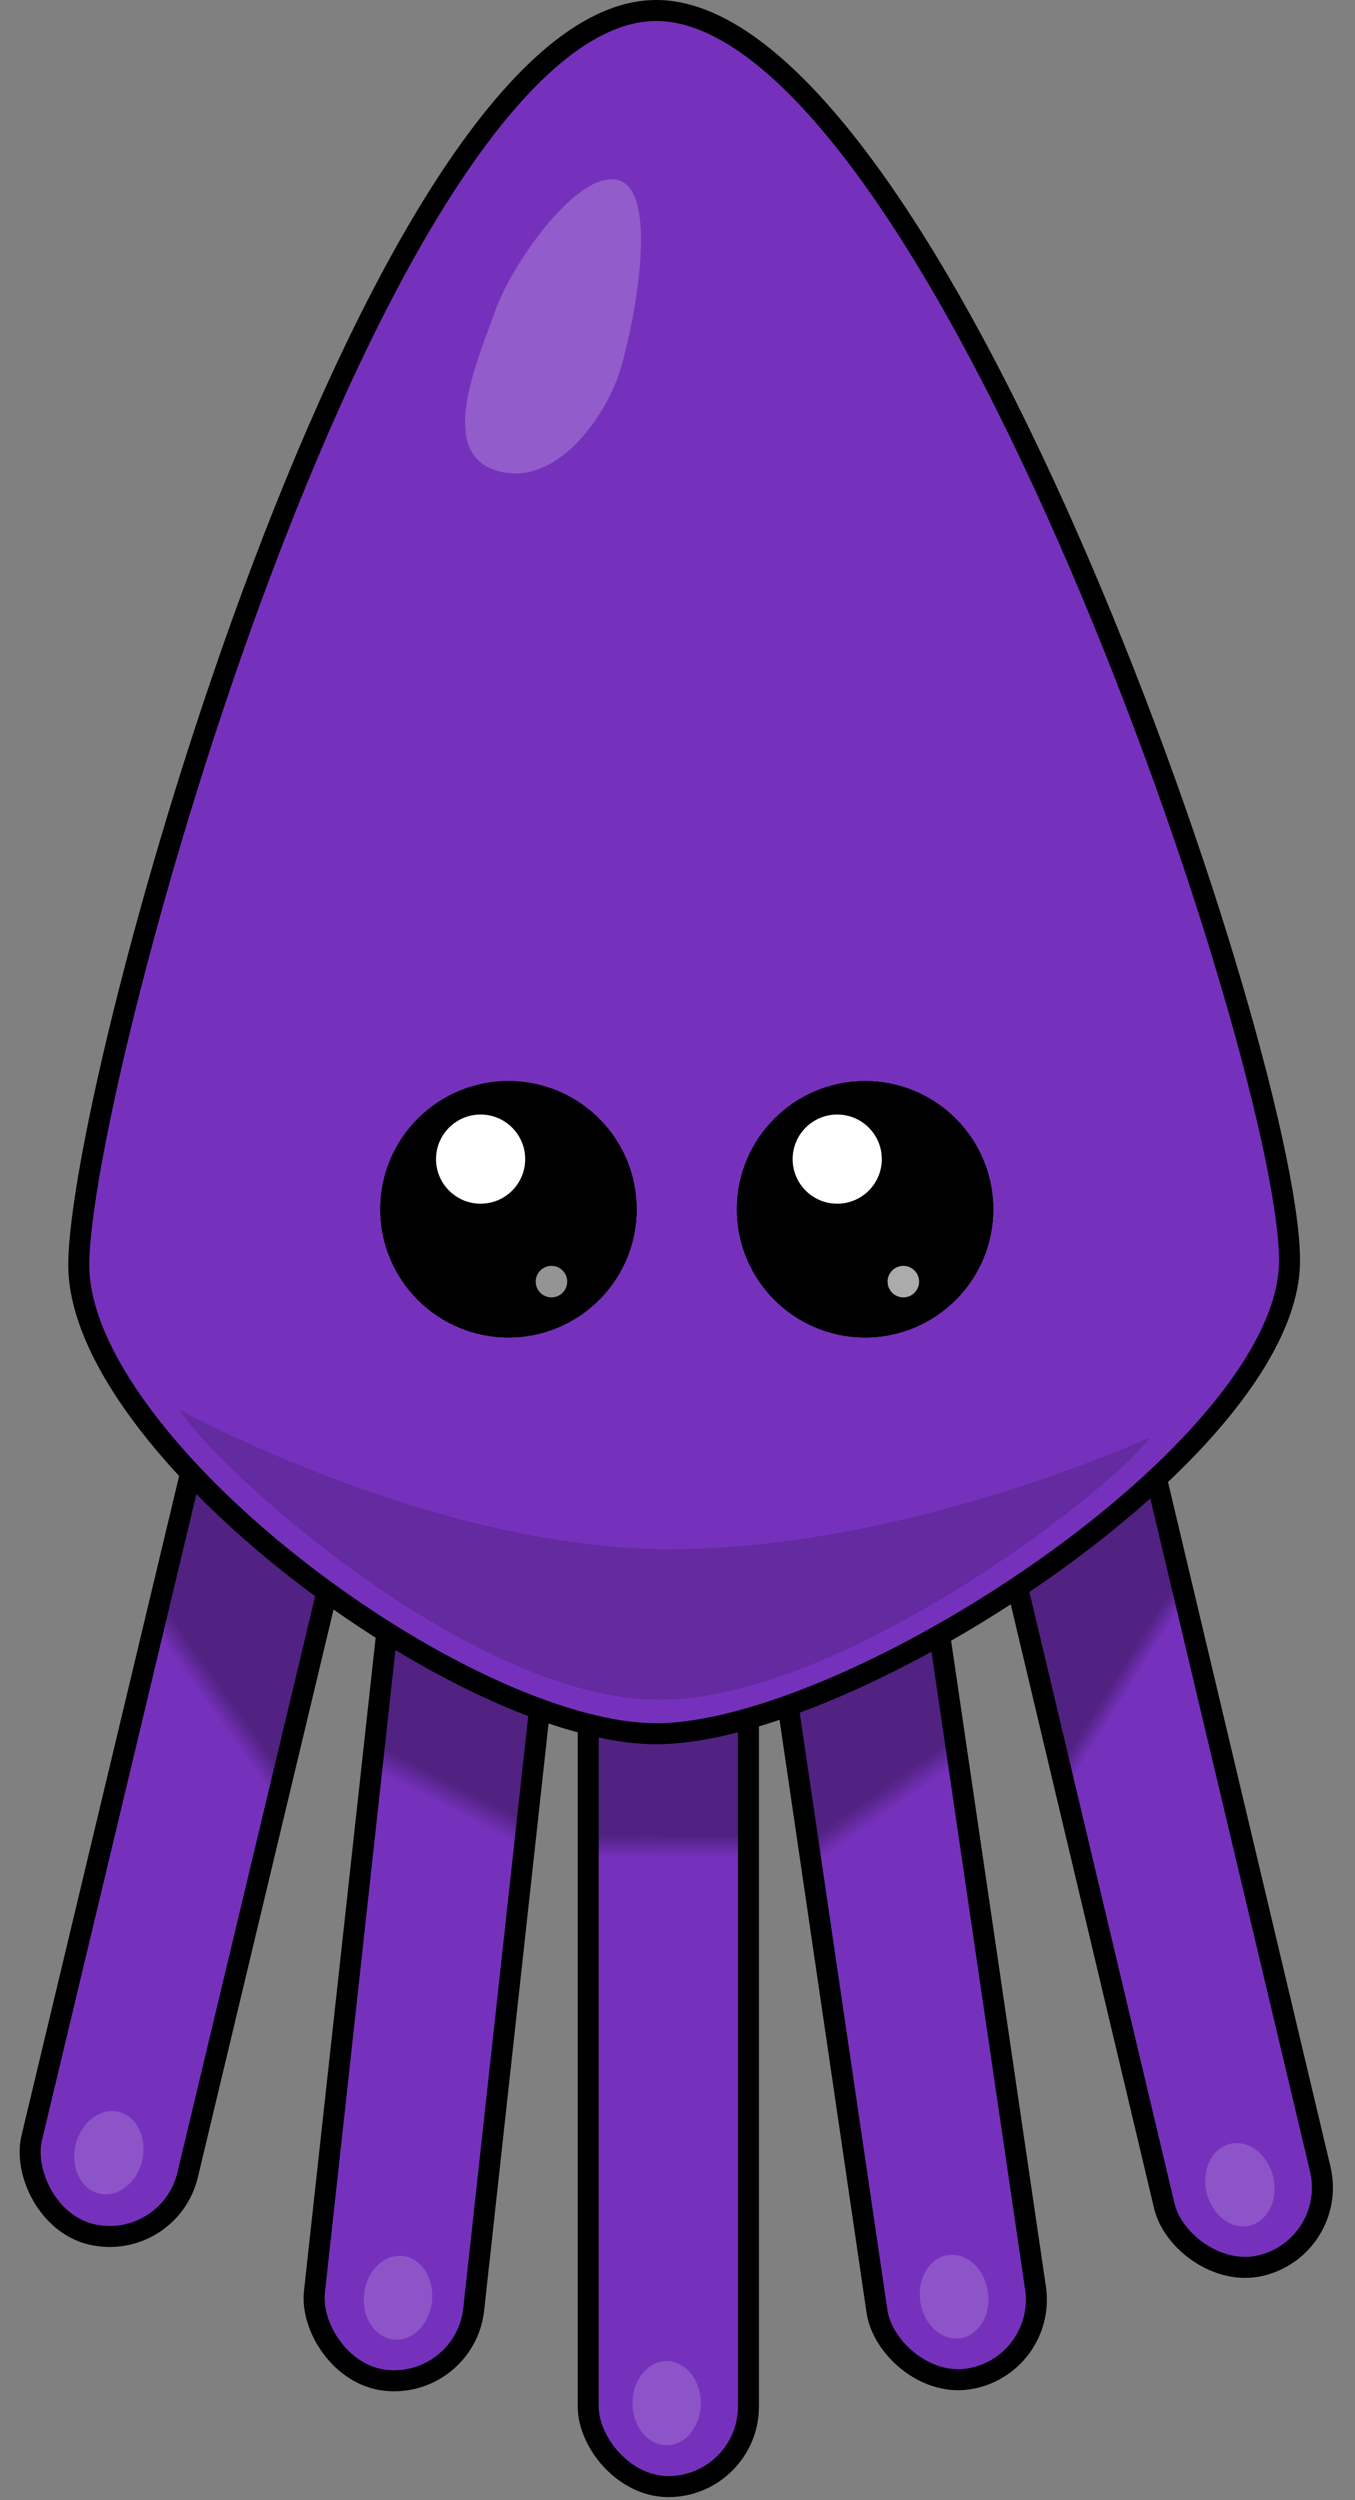 <svg width="258" height="476" viewBox="0 0 258 476" fill="none" xmlns="http://www.w3.org/2000/svg">
<rect x="0" y="0" width="258" height="476" fill="#808080" stroke="none"/>
<rect x="45.607" y="241.495" width="30.509" height="185.407" rx="15.254" transform="rotate(13.443 45.607 241.495)" fill="#7631BC"/>
<rect x="45.607" y="241.495" width="30.509" height="185.407" rx="15.254" transform="rotate(13.443 45.607 241.495)" fill="url(#paint0_linear_305_32)"/>
<rect x="45.607" y="241.495" width="30.509" height="185.407" rx="15.254" transform="rotate(13.443 45.607 241.495)" stroke="black" stroke-width="4"/>
<ellipse cx="20.728" cy="409.843" rx="6.5" ry="8" transform="rotate(13.443 20.728 409.843)" fill="white" fill-opacity="0.17"/>
<rect x="78.43" y="267.206" width="30.509" height="185.407" rx="15.254" transform="rotate(6.262 78.43 267.206)" fill="#7631BC"/>
<rect x="78.43" y="267.206" width="30.509" height="185.407" rx="15.254" transform="rotate(6.262 78.43 267.206)" fill="url(#paint1_linear_305_32)"/>
<rect x="78.43" y="267.206" width="30.509" height="185.407" rx="15.254" transform="rotate(6.262 78.43 267.206)" stroke="black" stroke-width="4"/>
<ellipse cx="75.784" cy="437.453" rx="6.5" ry="8" transform="rotate(6.262 75.784 437.453)" fill="white" fill-opacity="0.17"/>
<rect x="112" y="288" width="30.509" height="185.407" rx="15.254" fill="#7631BC"/>
<rect x="112" y="288" width="30.509" height="185.407" rx="15.254" fill="url(#paint2_linear_305_32)"/>
<rect x="112" y="288" width="30.509" height="185.407" rx="15.254" stroke="black" stroke-width="4"/>
<ellipse cx="126.94" cy="457.52" rx="6.5" ry="8" fill="white" fill-opacity="0.17"/>
<rect x="142.269" y="271.7" width="30.509" height="185.407" rx="15.254" transform="rotate(-8.351 142.269 271.7)" fill="#7631BC"/>
<rect x="142.269" y="271.7" width="30.509" height="185.407" rx="15.254" transform="rotate(-8.351 142.269 271.7)" fill="url(#paint3_linear_305_32)"/>
<rect x="142.269" y="271.7" width="30.509" height="185.407" rx="15.254" transform="rotate(-8.351 142.269 271.7)" stroke="black" stroke-width="4"/>
<ellipse cx="181.671" cy="437.252" rx="6.5" ry="8" transform="rotate(-8.351 181.671 437.252)" fill="white" fill-opacity="0.17"/>
<rect x="182.408" y="254.453" width="30.509" height="185.407" rx="15.254" transform="rotate(-13.351 182.408 254.453)" fill="#7631BC"/>
<rect x="182.408" y="254.453" width="30.509" height="185.407" rx="15.254" transform="rotate(-13.351 182.408 254.453)" fill="url(#paint4_linear_305_32)"/>
<rect x="182.408" y="254.453" width="30.509" height="185.407" rx="15.254" transform="rotate(-13.351 182.408 254.453)" stroke="black" stroke-width="4"/>
<ellipse cx="236.089" cy="415.941" rx="6.5" ry="8" transform="rotate(-13.351 236.089 415.941)" fill="white" fill-opacity="0.17"/>
<path d="M124.952 2C131.226 2 137.902 4.901 144.865 10.395C151.815 15.88 158.887 23.821 165.91 33.577C179.951 53.085 193.584 79.559 205.499 107.282C217.407 134.989 227.563 163.857 234.669 188.102C238.223 200.224 241.008 211.172 242.869 220.228C244.739 229.328 245.646 236.38 245.515 240.775C245.259 249.383 240.162 259.295 231.656 269.475C223.197 279.598 211.584 289.729 198.783 298.746C185.987 307.757 172.068 315.611 159.038 321.204C145.964 326.816 133.963 330.076 124.952 330.076C115.966 330.076 104.573 326.763 92.428 321.081C80.321 315.417 67.632 307.478 56.097 298.41C44.557 289.34 34.231 279.187 26.809 269.122C19.351 259.009 15 249.221 15 240.835C15 232.101 18.482 212.769 24.673 188.481C30.842 164.276 39.642 135.371 50.158 107.599C60.682 79.807 72.891 53.242 85.853 33.662C92.336 23.869 98.955 15.905 105.58 10.408C112.211 4.905 118.693 2 124.952 2Z" fill="#7631BC" stroke="black" stroke-width="4"/>
<path d="M94.336 89.535C83.004 85.898 91.296 67.766 94.336 59.075C97.376 50.383 110.186 31.884 117.917 34.366C125.649 36.848 120.65 62.453 117.917 70.966C115.185 79.48 105.668 93.173 94.336 89.535Z" fill="white" fill-opacity="0.21"/>
<path d="M34.219 268.42C34.219 268.42 82.459 294.943 127.582 294.943C172.706 294.943 218.824 273.695 218.824 273.695C214.58 281.151 161.533 323.589 125.461 323.589C89.388 323.589 40.585 279.029 34.219 268.42Z" fill="black" fill-opacity="0.15"/>
<circle cx="96.815" cy="230.226" r="24.402" fill="black"/>
<circle cx="96.815" cy="230.226" r="24.402" fill="black"/>
<circle cx="96.815" cy="230.226" r="24.402" fill="black"/>
<circle cx="105" cy="244" r="3" fill="white" fill-opacity="0.58"/>
<circle cx="91.51" cy="220.677" r="8.488" fill="white"/>
<circle cx="164.716" cy="230.226" r="24.402" fill="black"/>
<circle cx="164.716" cy="230.226" r="24.402" fill="black"/>
<circle cx="164.716" cy="230.226" r="24.402" fill="black"/>
<circle cx="159.411" cy="220.677" r="8.488" fill="white"/>
<circle cx="172" cy="244" r="3" fill="white" fill-opacity="0.67"/>
<defs>
<linearGradient id="paint0_linear_305_32" x1="61.381" y1="239.085" x2="-44.374" y2="360.585" gradientUnits="userSpaceOnUse">
<stop offset="0.38" stop-color="#020202" stop-opacity="0.32"/>
<stop offset="0.406" stop-color="#020202" stop-opacity="0"/>
</linearGradient>
<linearGradient id="paint1_linear_305_32" x1="93.915" y1="265" x2="29.16" y2="432.5" gradientUnits="userSpaceOnUse">
<stop offset="0.38" stop-color="#020202" stop-opacity="0.32"/>
<stop offset="0.406" stop-color="#020202" stop-opacity="0"/>
</linearGradient>
<linearGradient id="paint2_linear_305_32" x1="127.254" y1="286" x2="127" y2="452.5" gradientUnits="userSpaceOnUse">
<stop offset="0.38" stop-color="#020202" stop-opacity="0.32"/>
<stop offset="0.406" stop-color="#020202" stop-opacity="0"/>
</linearGradient>
<linearGradient id="paint3_linear_305_32" x1="157.255" y1="270.012" x2="235.5" y2="424.012" gradientUnits="userSpaceOnUse">
<stop offset="0.38" stop-color="#020202" stop-opacity="0.32"/>
<stop offset="0.406" stop-color="#020202" stop-opacity="0"/>
</linearGradient>
<linearGradient id="paint4_linear_305_32" x1="197.255" y1="252.969" x2="290.5" y2="347.969" gradientUnits="userSpaceOnUse">
<stop offset="0.38" stop-color="#020202" stop-opacity="0.32"/>
<stop offset="0.406" stop-color="#020202" stop-opacity="0"/>
</linearGradient>
</defs>
</svg>
